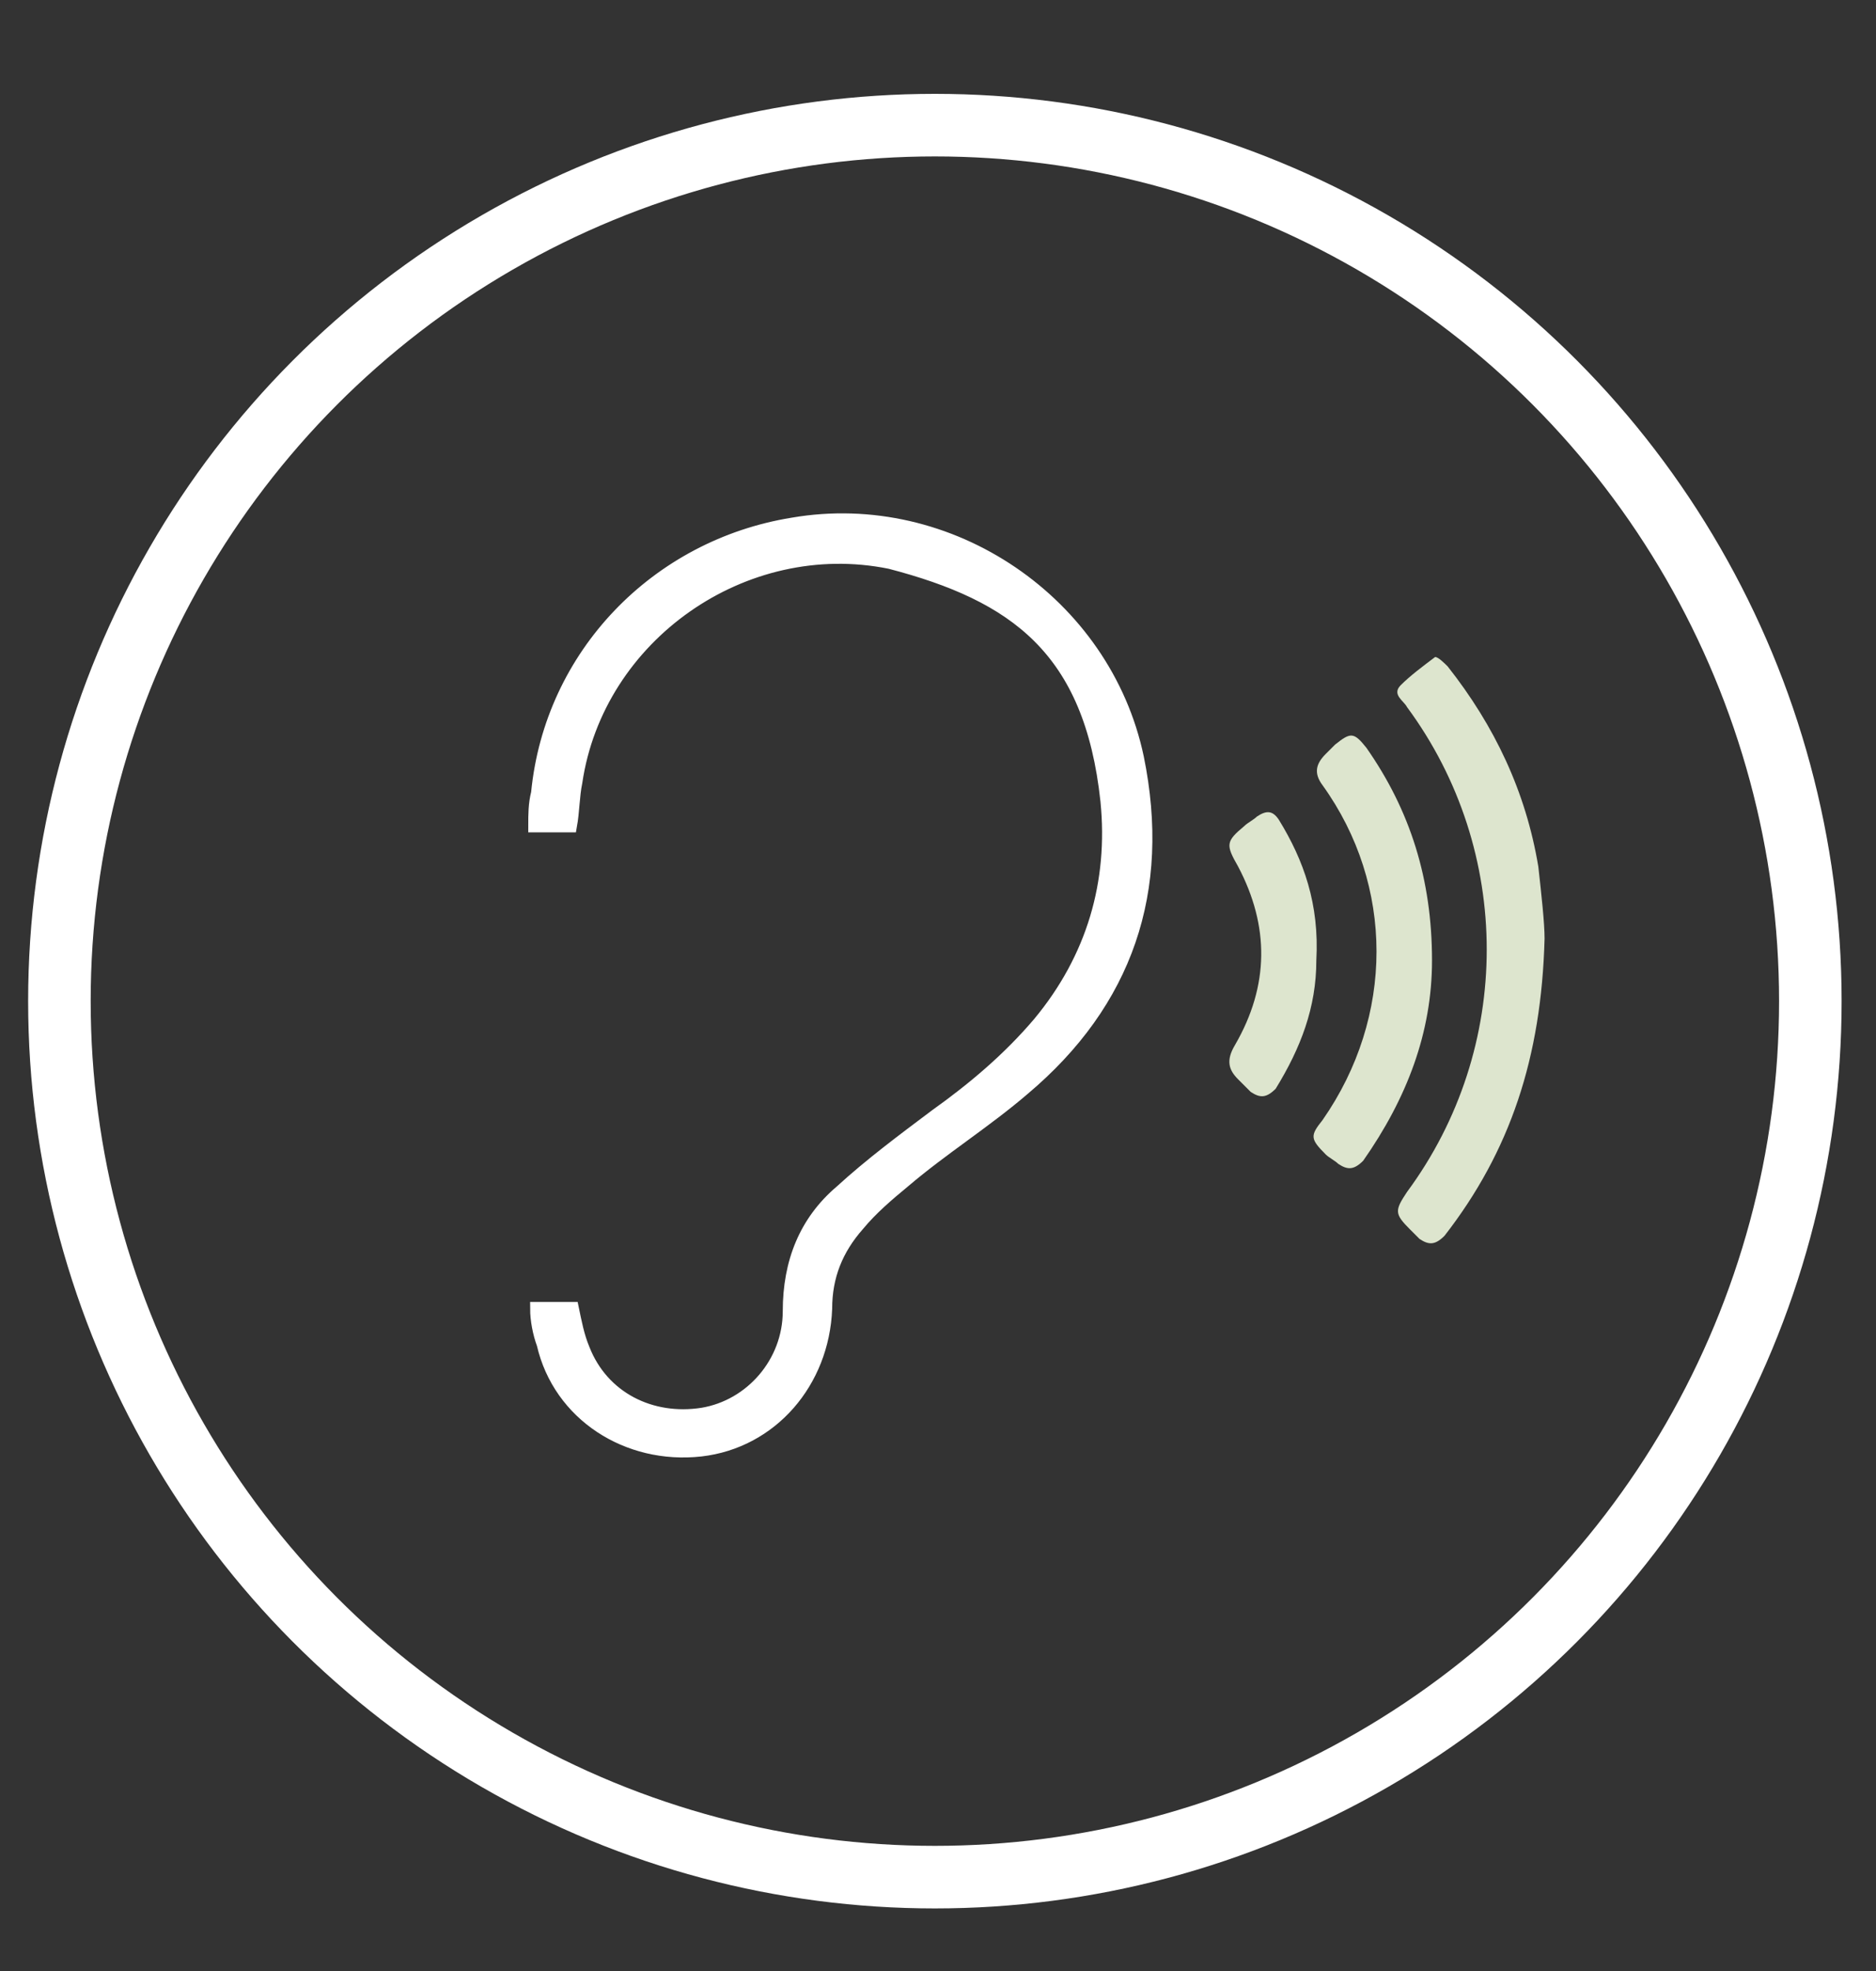 <svg version="1.1" id="Layer_1" xmlns="http://www.w3.org/2000/svg" x="0" y="0" viewBox="0 0 60 63" enable-background="new 0 0 60 63" xml:space="preserve"><rect x="0" y="0" width="60" height="63" fill="#333333" stroke="none"/><circle fill="none" stroke="#ffffff" stroke-width="2" stroke-miterlimit="10" cx="29.9" cy="32" r="28"/><path fill="#ffffff" stroke="#ffffff" stroke-width="0.43" stroke-miterlimit="10" d="M17.17 41.83c0.43 0 0.78 0 1.13 0 0.09 0.43 0.17 0.87 0.35 1.3 0.61 1.56 2.17 2.34 3.82 2.08 1.56-0.26 2.78-1.65 2.78-3.3 0-1.56 0.52-2.86 1.65-3.82 0.95-0.87 2-1.65 3.04-2.43 1.22-0.87 2.34-1.82 3.3-2.95 1.73-2.08 2.43-4.51 2.17-7.11 -0.52-4.86-2.95-6.59-6.94-7.63 -4.68-0.95-9.37 2.34-10.06 7.03 -0.09 0.43-0.09 0.95-0.17 1.39 -0.35 0-0.69 0-1.13 0 0-0.35 0-0.69 0.09-1.04 0.43-4.42 3.82-7.89 8.15-8.59 5.03-0.87 9.98 2.52 11.02 7.46 0.87 4.25-0.35 7.81-3.64 10.58 -1.21 1.04-2.6 1.91-3.82 2.95 -0.52 0.43-1.04 0.87-1.47 1.39 -0.69 0.78-1.04 1.65-1.04 2.69 -0.09 2.34-1.73 4.25-3.99 4.51 -2.34 0.26-4.51-1.13-5.03-3.38C17.25 42.61 17.17 42.18 17.17 41.83L17.17 41.83z"/><path fill="#DDE5CE" d="M49.2 27.7c-0.4-2.4-1.4-4.5-2.9-6.4C46.2 21.2 46 21 45.9 21c-0.4 0.3-0.8 0.6-1.1 0.9 -0.3 0.3 0.1 0.5 0.2 0.7 3.4 4.6 3.4 10.9 0 15.5 -0.4 0.6-0.4 0.7 0.1 1.2 0.1 0.1 0.2 0.2 0.3 0.3 0.3 0.2 0.5 0.2 0.8-0.1 2.1-2.7 3.1-5.7 3.2-9.5C49.4 29.5 49.3 28.6 49.2 27.7L49.2 27.7z"/><path fill="#DDE5CE" d="M43.7 23.9c-0.4-0.5-0.5-0.5-1-0.1 -0.1 0.1-0.2 0.2-0.3 0.3 -0.3 0.3-0.4 0.6-0.1 1 2.3 3.2 2.3 7.4 0 10.7C41.9 36.3 41.9 36.4 42.4 36.9c0.1 0.1 0.3 0.2 0.4 0.3 0.3 0.2 0.5 0.2 0.8-0.1 1.4-2 2.2-4.1 2.2-6.4C45.8 28.1 45.1 25.9 43.7 23.9L43.7 23.9z"/><path fill="#DDE5CE" d="M40.9 26.2c-0.2-0.3-0.4-0.3-0.7-0.1 -0.1 0.1-0.3 0.2-0.4 0.3 -0.6 0.5-0.6 0.6-0.2 1.3 1 1.9 1 3.8-0.1 5.7 -0.3 0.5-0.2 0.8 0.1 1.1 0.1 0.1 0.3 0.3 0.4 0.4 0.3 0.2 0.5 0.2 0.8-0.1 0.8-1.3 1.3-2.6 1.3-4.1C42.2 28.9 41.7 27.5 40.9 26.2L40.9 26.2z"/></svg>